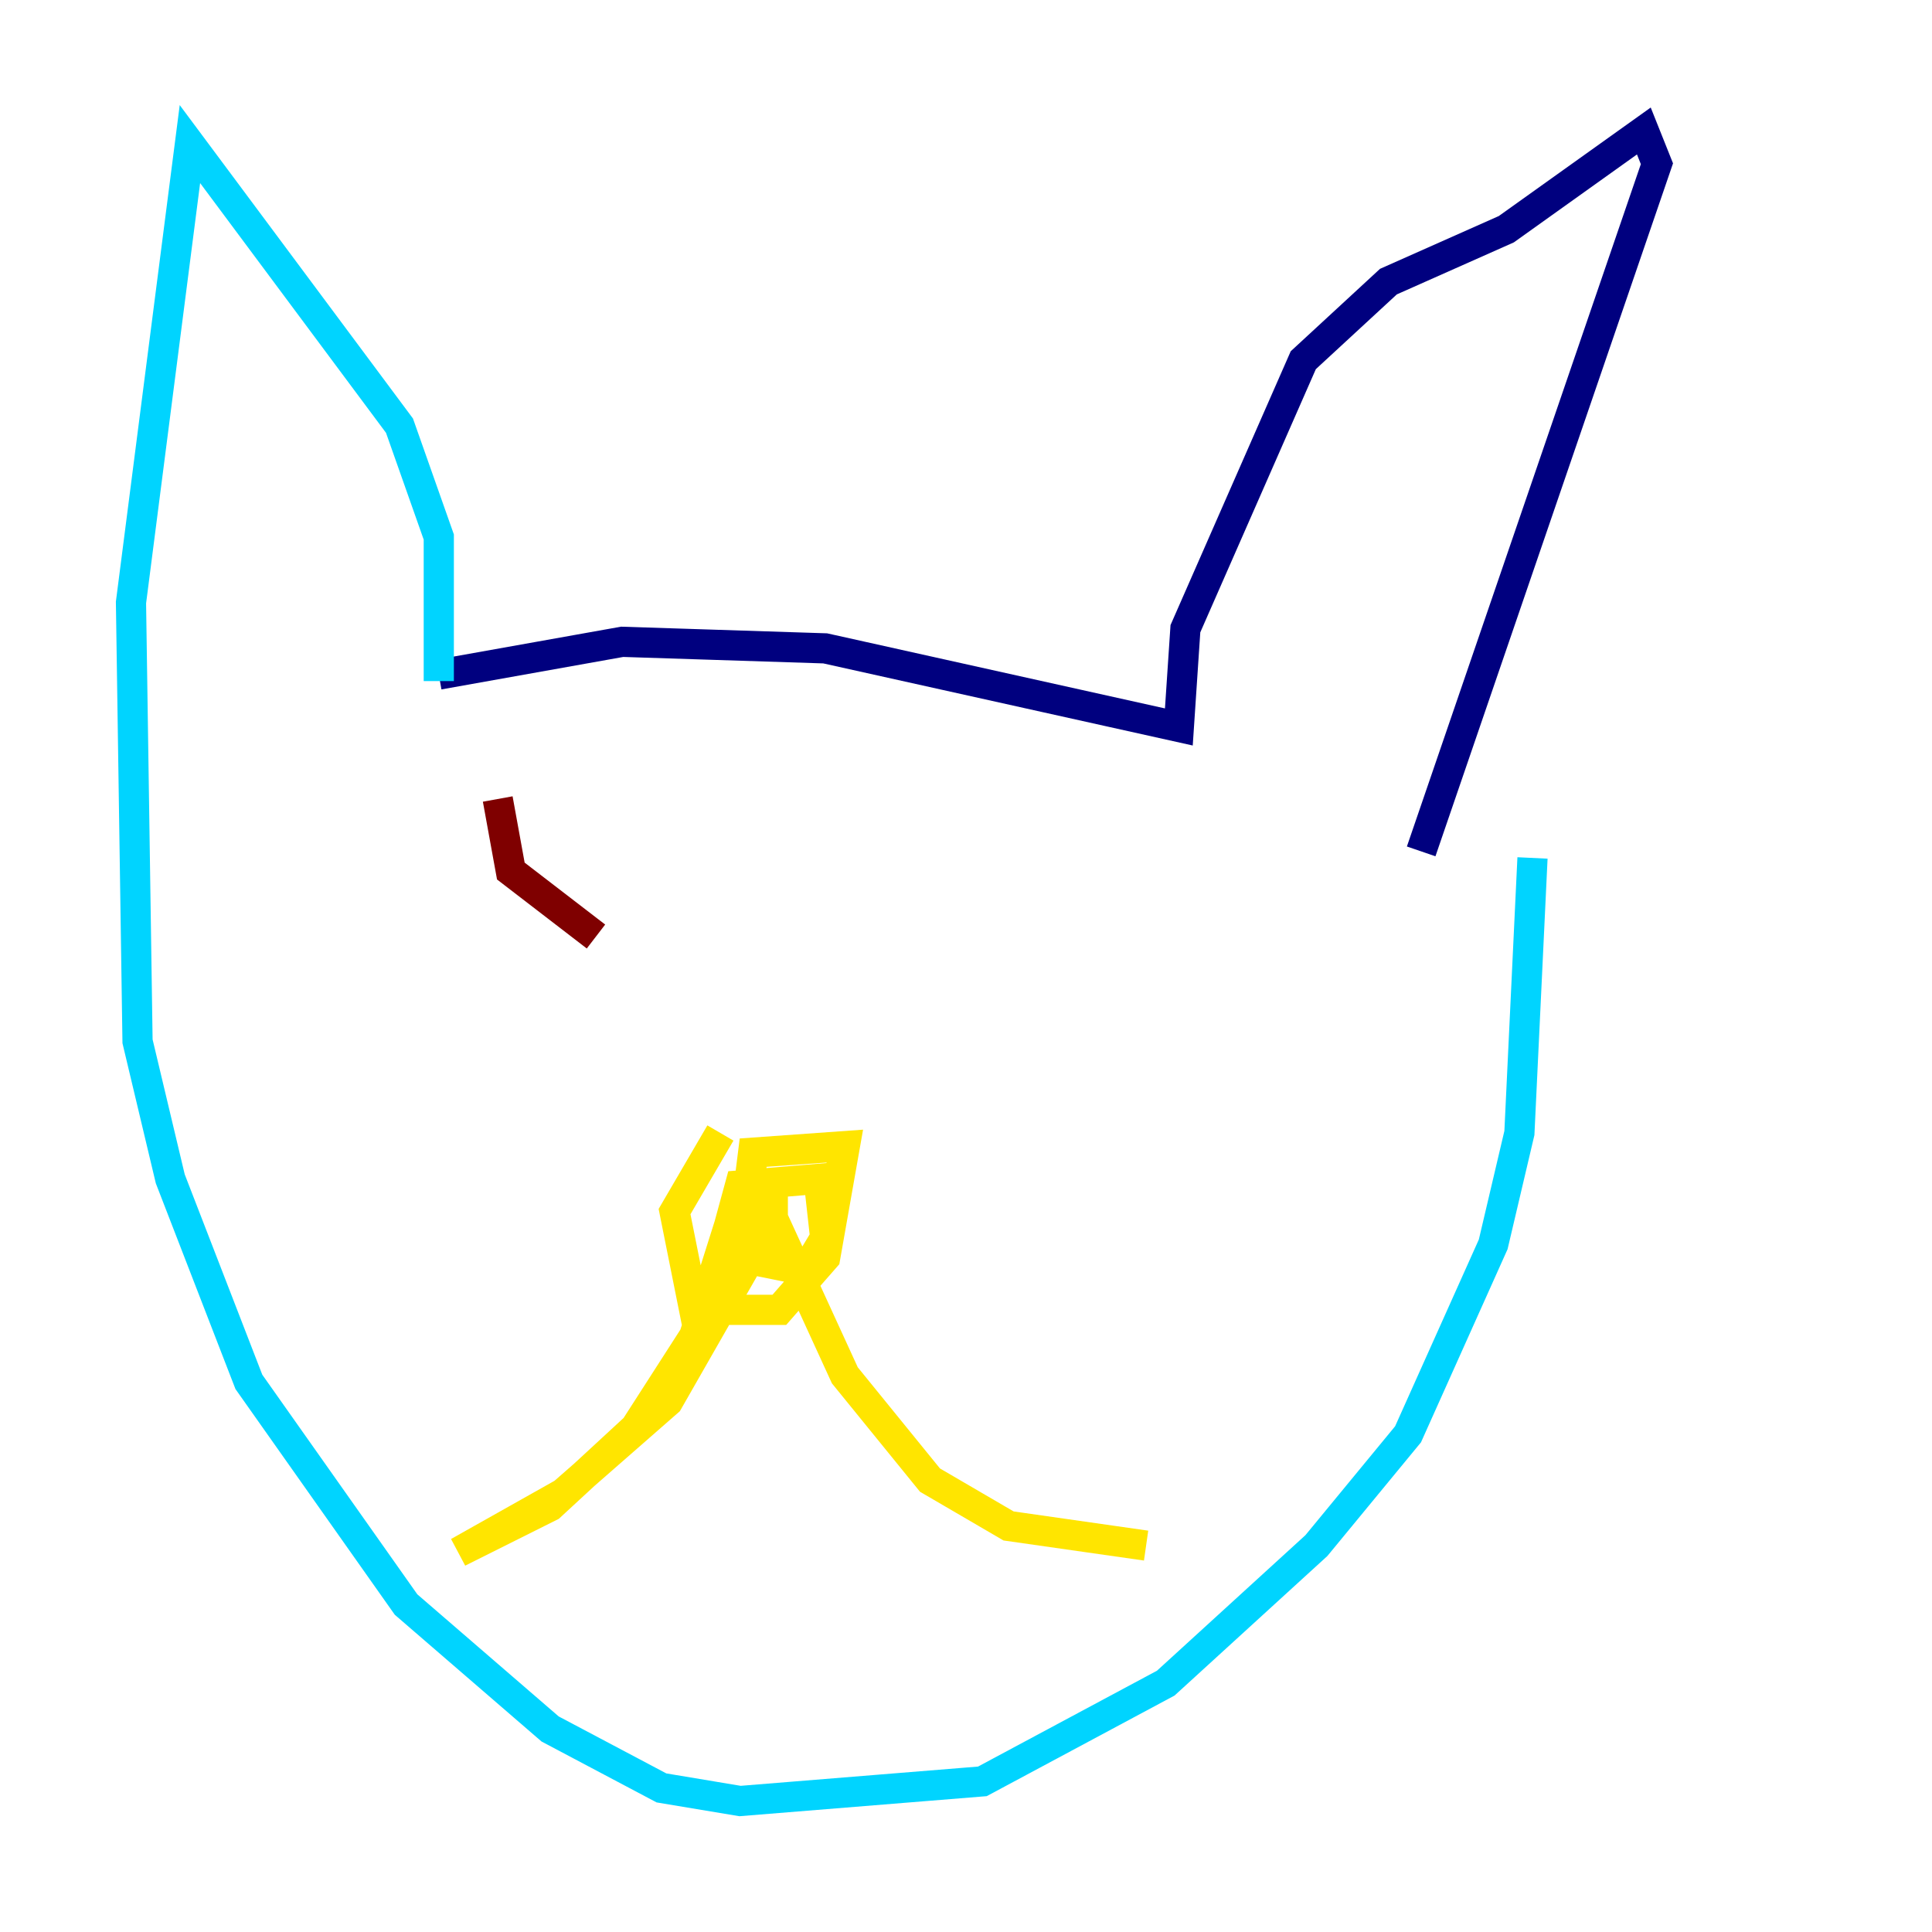 <?xml version="1.0" encoding="utf-8" ?>
<svg baseProfile="tiny" height="128" version="1.2" viewBox="0,0,128,128" width="128" xmlns="http://www.w3.org/2000/svg" xmlns:ev="http://www.w3.org/2001/xml-events" xmlns:xlink="http://www.w3.org/1999/xlink"><defs /><polyline fill="none" points="29.071,44.691 41.22,42.522 54.671,42.956 78.102,48.163 78.536,41.654 86.346,23.864 91.986,18.658 99.797,15.186 108.909,8.678 109.776,10.848 94.156,56.407" stroke="#00007f" stroke-width="2" /><polyline fill="none" points="29.071,45.125 29.071,35.58 26.468,28.203 12.583,9.546 8.678,39.919 9.112,68.99 11.281,78.102 16.488,91.552 26.902,106.305 36.447,114.549 43.824,118.454 49.031,119.322 65.085,118.02 77.234,111.512 87.214,102.4 93.288,95.024 98.929,82.441 100.664,75.064 101.532,56.841" stroke="#00d4ff" stroke-width="2" /><polyline fill="none" points="47.729,75.064 44.691,80.271 45.993,86.78 51.634,86.78 54.671,83.308 55.973,75.932 49.898,76.366 49.031,83.308 53.37,84.176 54.671,82.007 54.237,78.102 49.031,78.536 47.729,83.308 51.2,82.007 51.2,79.837 49.898,79.403 48.597,80.271 45.993,88.515 42.088,94.59 36.447,99.797 30.373,102.834 37.315,98.929 44.258,92.854 51.2,80.705 55.973,91.119 61.614,98.061 66.82,101.098 75.932,102.4" stroke="#ffe500" stroke-width="2" /><polyline fill="none" points="32.976,52.936 33.844,57.709 39.485,62.047" stroke="#7f0000" stroke-width="2" /></svg>
